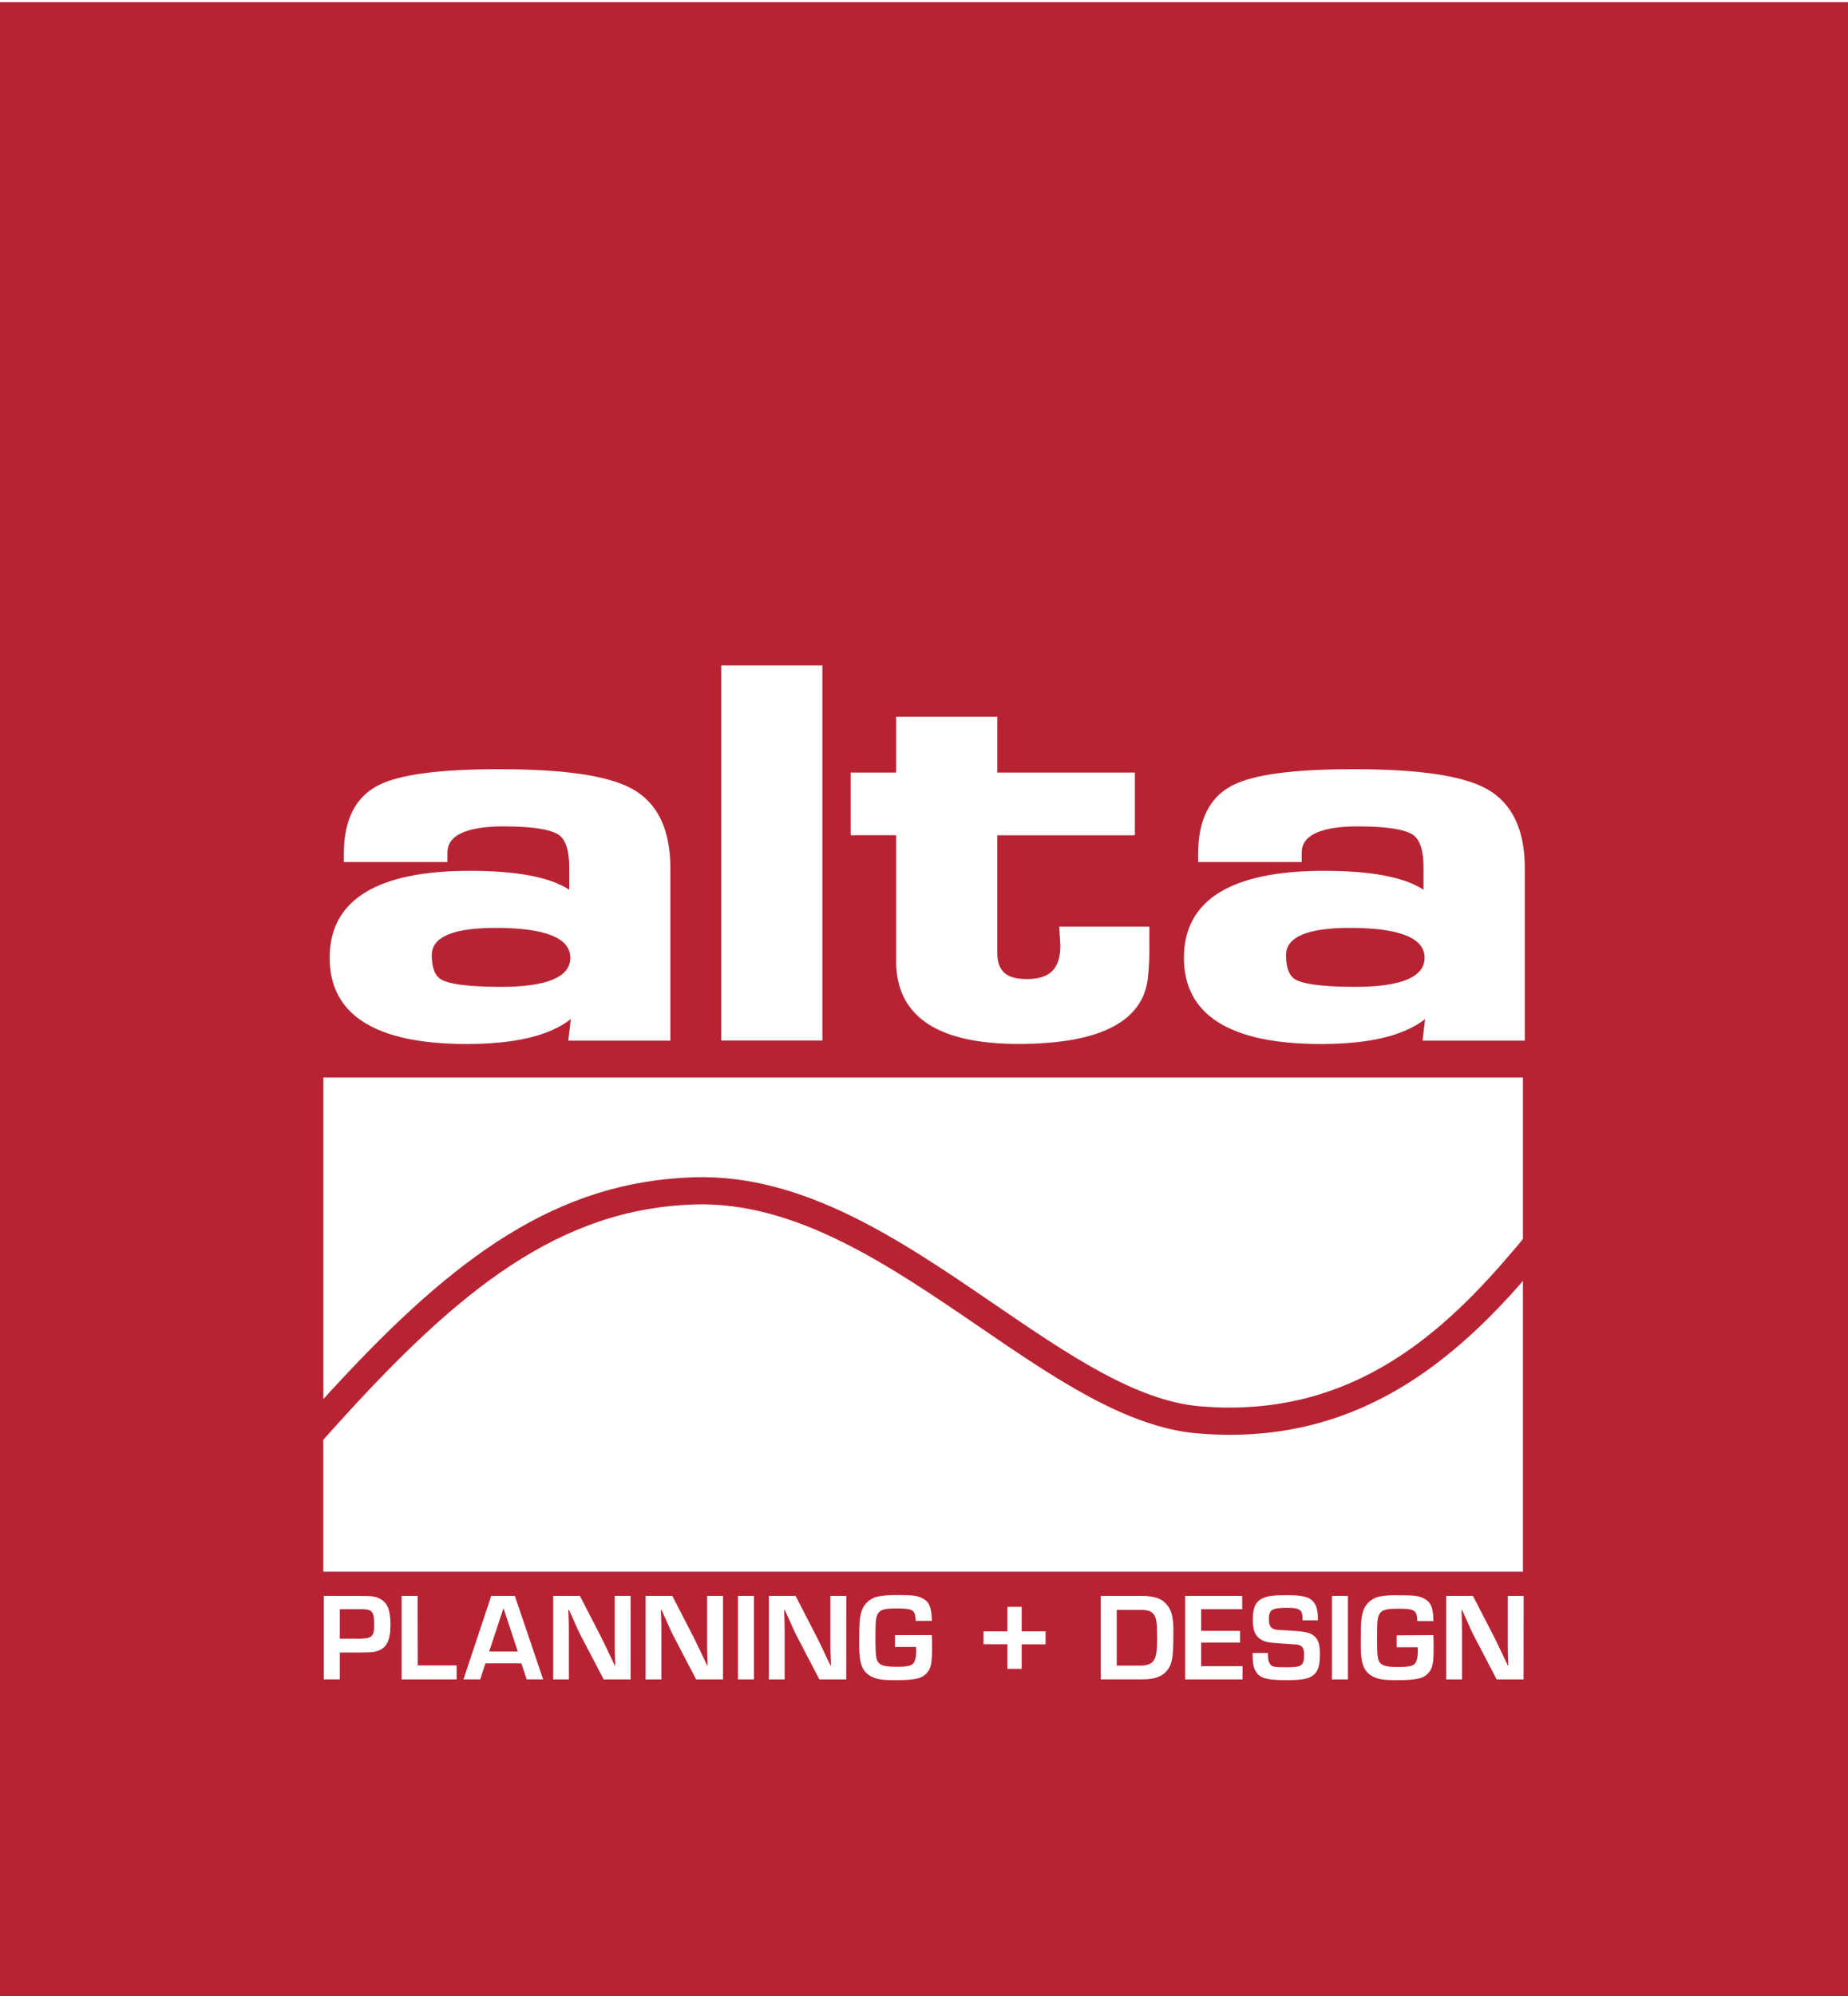 <svg id="4b090ec8-5575-48ec-bc6a-ade8459e91bc" data-name="Layer 1" xmlns="http://www.w3.org/2000/svg" viewBox="0 0 612 660.72"><defs><style>.b1a344c4-8aee-4788-8e18-69d0208bbe05{fill:#b82333;}.\31 e0e10f8-550d-4d18-a455-c8e4ed80c374{fill:#fff;}</style></defs><title>Artboard 1</title><rect class="b1a344c4-8aee-4788-8e18-69d0208bbe05" y="0.72" width="612" height="660"/><path class="1e0e10f8-550d-4d18-a455-c8e4ed80c374" d="M107.09,356.65V463.13c2.72-3,2.92-3.24,4-4.36,39.58-42.83,73.35-67.67,118.69-69.07,36.38-1.12,68.57,20.86,99.7,42.13,24,16.4,46.69,31.9,67.92,33.68,47.59,4,78-21.24,103-50.68,2.76-3.11,1.31-1.51,3.95-4.72V356.65Z"/><path class="1e0e10f8-550d-4d18-a455-c8e4ed80c374" d="M125.2,260c-7.51,3.87-11.32,11.46-11.32,22.55v2.8h34.29v-2.8c0-2.23,0-9,18.7-9,11.57,0,16.22,1.49,18.09,2.74,2.35,1.58,3.55,5.19,3.55,10.72v7.51c-6.39-4.19-17.29-6.25-33-6.25-30.75,0-46.34,9.69-46.34,28.79,0,18.93,15.26,28.53,45.36,28.53,16,0,27.38-2.71,34.51-8.24l-.84,7.13H222V287.24c0-12.66-4.24-21.44-12.59-26.08-7.93-4.4-22.36-6.54-44.11-6.54C145.33,254.62,132.21,256.38,125.2,260Zm21.22,64.42c-.85-.44-3.43-1.77-3.43-8.27,0-6,7.12-9,21.15-9,16.41,0,24.73,3.33,24.73,9.89,0,6.39-7.74,9.63-23,9.63C153.38,326.66,148.4,325.44,146.43,324.41Z"/><path class="1e0e10f8-550d-4d18-a455-c8e4ed80c374" d="M269.57,220.26H238.85V344.45h33.5V220.26Z"/><path class="1e0e10f8-550d-4d18-a455-c8e4ed80c374" d="M327.5,237.26H296.78v18.47H281.71v20.75h15.07v41.68c0,18.18,13.61,27.4,40.45,27.4s41.13-7.28,42.89-21.62a87.57,87.57,0,0,0,.51-10.22l0-7H350.78s.37,5.92.38,6.16c0,7.75-3.43,11.21-11.07,11.21-6.88,0-9.82-2.63-9.82-8.8v-38.8h45.57V255.73H330.28V237.26Z"/><path class="1e0e10f8-550d-4d18-a455-c8e4ed80c374" d="M408.1,260c-7.51,3.87-11.31,11.46-11.31,22.55v2.8h34.29v-2.8c0-2.23,0-9,18.7-9,11.57,0,16.22,1.49,18.09,2.74,2.35,1.58,3.55,5.19,3.55,10.72v7.51c-6.39-4.19-17.29-6.25-33-6.25-30.75,0-46.34,9.69-46.34,28.79,0,18.93,15.26,28.53,45.36,28.53,16,0,27.38-2.71,34.51-8.24l-.84,7.13h33.85V287.24c0-12.66-4.24-21.44-12.59-26.08-7.93-4.4-22.36-6.54-44.11-6.54C428.23,254.62,415.11,256.38,408.1,260Zm21.22,64.42c-.85-.44-3.42-1.77-3.42-8.27,0-6,7.11-9,21.15-9,16.41,0,24.73,3.33,24.73,9.89,0,6.39-7.74,9.63-23,9.63C436.27,326.66,431.3,325.44,429.32,324.41Z"/><path class="1e0e10f8-550d-4d18-a455-c8e4ed80c374" d="M500.39,428.49c-9.48,10.38-21,21.19-34.29,29.5-21.21,13.24-43.93,18.64-69.45,16.5-23.58-2-47.21-18.12-72.22-35.21-29.95-20.46-60.91-41.61-94.37-40.58-44.71,1.38-78.08,28-119,73.46-.46.53-1.26,1.36-4,4.44v43.66H504.35V424C501.81,426.93,501,427.8,500.39,428.49Z"/><path class="1e0e10f8-550d-4d18-a455-c8e4ed80c374" d="M107.22,528.29H118.4c5.47,0,6.17.12,8,1.28,2.07,1.32,2.9,3.69,2.9,8.37,0,5.3-1.37,7.83-4.8,8.7-1,.29-1,.29-5.8.37h-6.17v8.9h-5.3Zm11.27,14.16c4.68,0,5.43-.62,5.43-4.6,0-3.06-.33-4.18-1.41-4.76-.75-.33-1.24-.41-3.48-.41h-6.5v9.77Z"/><path class="1e0e10f8-550d-4d18-a455-c8e4ed80c374" d="M138.35,551.28h12.88v4.64H133V528.29h5.3Z"/><path class="1e0e10f8-550d-4d18-a455-c8e4ed80c374" d="M160.74,550.61l-1.7,5.3h-5.55l9.19-27.62h7.83l9.36,27.62h-5.43l-1.78-5.3Zm6-18.26L162,546.68h9.48Z"/><path class="1e0e10f8-550d-4d18-a455-c8e4ed80c374" d="M208.83,555.92h-8.9L192,540.76c-.5-1-1-2.19-2.4-5.3l-1.2-2.61h-.17c.17,4.8.17,4.8.17,7.21v15.86H183.2V528.29h8.86l7.21,14c.83,1.7,2.28,4.68,4.31,9h.17c-.17-4.72-.17-4.72-.17-7.12v-15.9h5.26Z"/><path class="1e0e10f8-550d-4d18-a455-c8e4ed80c374" d="M239.44,555.92h-8.9l-7.91-15.16c-.5-1-1-2.19-2.4-5.3l-1.2-2.61h-.17c.17,4.8.17,4.8.17,7.21v15.86H213.8V528.29h8.86l7.21,14c.83,1.7,2.28,4.68,4.31,9h.17c-.17-4.72-.17-4.72-.17-7.12v-15.9h5.26Z"/><path class="1e0e10f8-550d-4d18-a455-c8e4ed80c374" d="M249.7,555.92h-5.3V528.29h5.3Z"/><path class="1e0e10f8-550d-4d18-a455-c8e4ed80c374" d="M280.26,555.92h-8.9l-7.91-15.16c-.5-1-1-2.19-2.4-5.3l-1.2-2.61h-.17c.17,4.8.17,4.8.17,7.21v15.86h-5.22V528.29h8.86l7.21,14c.83,1.7,2.28,4.68,4.31,9h.17c-.17-4.72-.17-4.72-.17-7.12v-15.9h5.26Z"/><path class="1e0e10f8-550d-4d18-a455-c8e4ed80c374" d="M308.58,541.25c.08,1.41.08,2.4.08,4.76,0,4.8-.45,6.54-2,8.08s-3.81,2.07-10.27,2.07c-4,0-5.72-.25-7.41-1-3.31-1.53-4.43-4.14-4.43-10.35,0-7.25.08-8.82.62-10.89a7.21,7.21,0,0,1,5.59-5.43A29.19,29.19,0,0,1,297,528c5.67,0,7.08.21,8.95,1.33s2.57,3.06,2.65,7.21h-5.34c-.17-3.69-.83-4.1-6.54-4.1-4,0-5.38.46-6.13,2-.54,1.16-.66,2.44-.66,7.46,0,5.22.12,6.75.62,7.83.7,1.53,2.24,2,6.54,2,3,0,4.56-.29,5.26-1s1.08-2.19,1.08-4.43c0-.12,0-.62-.08-1.12H296.4v-3.93Z"/><path class="1e0e10f8-550d-4d18-a455-c8e4ed80c374" d="M333.63,544.28h-7.91V540h7.91v-8.12h4.72V540h7.91v4.31h-7.91v8.12h-4.72Z"/><path class="1e0e10f8-550d-4d18-a455-c8e4ed80c374" d="M364.53,528.29h13.62c3.81,0,6.21.75,7.79,2.36,2,2,2.65,4.39,2.65,9.19,0,7.66-.25,9.9-1.28,11.89-1.53,2.9-4.31,4.18-9,4.18H364.53Zm12.76,23.07c2.53,0,3.93-.5,4.76-1.66s1.16-2.94,1.16-7.66-.21-6.38-1.08-7.58-2.07-1.57-4.51-1.57h-7.79v18.47Z"/><path class="1e0e10f8-550d-4d18-a455-c8e4ed80c374" d="M397.78,539.85h12.88v3.89H397.78v7.79h13.71v4.39h-19V528.29h18.89v4.39H397.78Z"/><path class="1e0e10f8-550d-4d18-a455-c8e4ed80c374" d="M431.36,536.37v-.5c0-3-.87-3.64-5.14-3.64-5,0-6,.62-6,3.77,0,2,.54,2.94,1.94,3.35.66.17,1,.21,5.14.41,4.76.29,6.34.62,7.7,1.62,1.57,1.2,2.11,2.82,2.11,6.21s-.5,5.3-1.7,6.5c-1.66,1.62-3.77,2.07-9.53,2.07-6.34,0-8.53-.62-9.9-2.73-.87-1.32-1.12-2.69-1.16-6.25h5.09c0,2.07.12,2.77.58,3.48.66,1.12,1.32,1.24,5.63,1.24,5.05,0,5.76-.54,5.76-4.22,0-1.86-.46-2.73-1.62-3.11-.66-.21-.66-.21-5.18-.5-4.84-.29-5.88-.46-7.29-1.24-2.07-1.12-2.9-3.06-2.9-6.75,0-3.27.7-5.3,2.19-6.38,1.7-1.28,3.81-1.66,9-1.66s7.5.54,8.86,2.15c1,1.2,1.49,2.86,1.49,5.18v1Z"/><path class="1e0e10f8-550d-4d18-a455-c8e4ed80c374" d="M446.39,555.92h-5.3V528.29h5.3Z"/><path class="1e0e10f8-550d-4d18-a455-c8e4ed80c374" d="M474.68,541.25c.08,1.41.08,2.4.08,4.76,0,4.8-.45,6.54-2,8.08s-3.81,2.07-10.27,2.07c-4,0-5.72-.25-7.41-1-3.31-1.53-4.43-4.14-4.43-10.35,0-7.25.08-8.82.62-10.89a7.22,7.22,0,0,1,5.59-5.43,29.21,29.21,0,0,1,6.25-.41c5.67,0,7.08.21,8.95,1.33s2.57,3.06,2.65,7.21h-5.34c-.17-3.69-.83-4.1-6.54-4.1-4,0-5.38.46-6.13,2-.54,1.16-.66,2.44-.66,7.46,0,5.22.12,6.75.62,7.83.7,1.53,2.24,2,6.54,2,3,0,4.56-.29,5.26-1s1.08-2.19,1.08-4.43c0-.12,0-.62-.08-1.12h-6.92v-3.93Z"/><path class="1e0e10f8-550d-4d18-a455-c8e4ed80c374" d="M504.56,555.92h-8.91l-7.91-15.16c-.5-1-1-2.19-2.4-5.3l-1.2-2.61H484c.17,4.8.17,4.8.17,7.21v15.86h-5.22V528.29h8.86l7.21,14c.83,1.7,2.28,4.68,4.31,9h.17c-.17-4.72-.17-4.72-.17-7.12v-15.9h5.26Z"/></svg>
